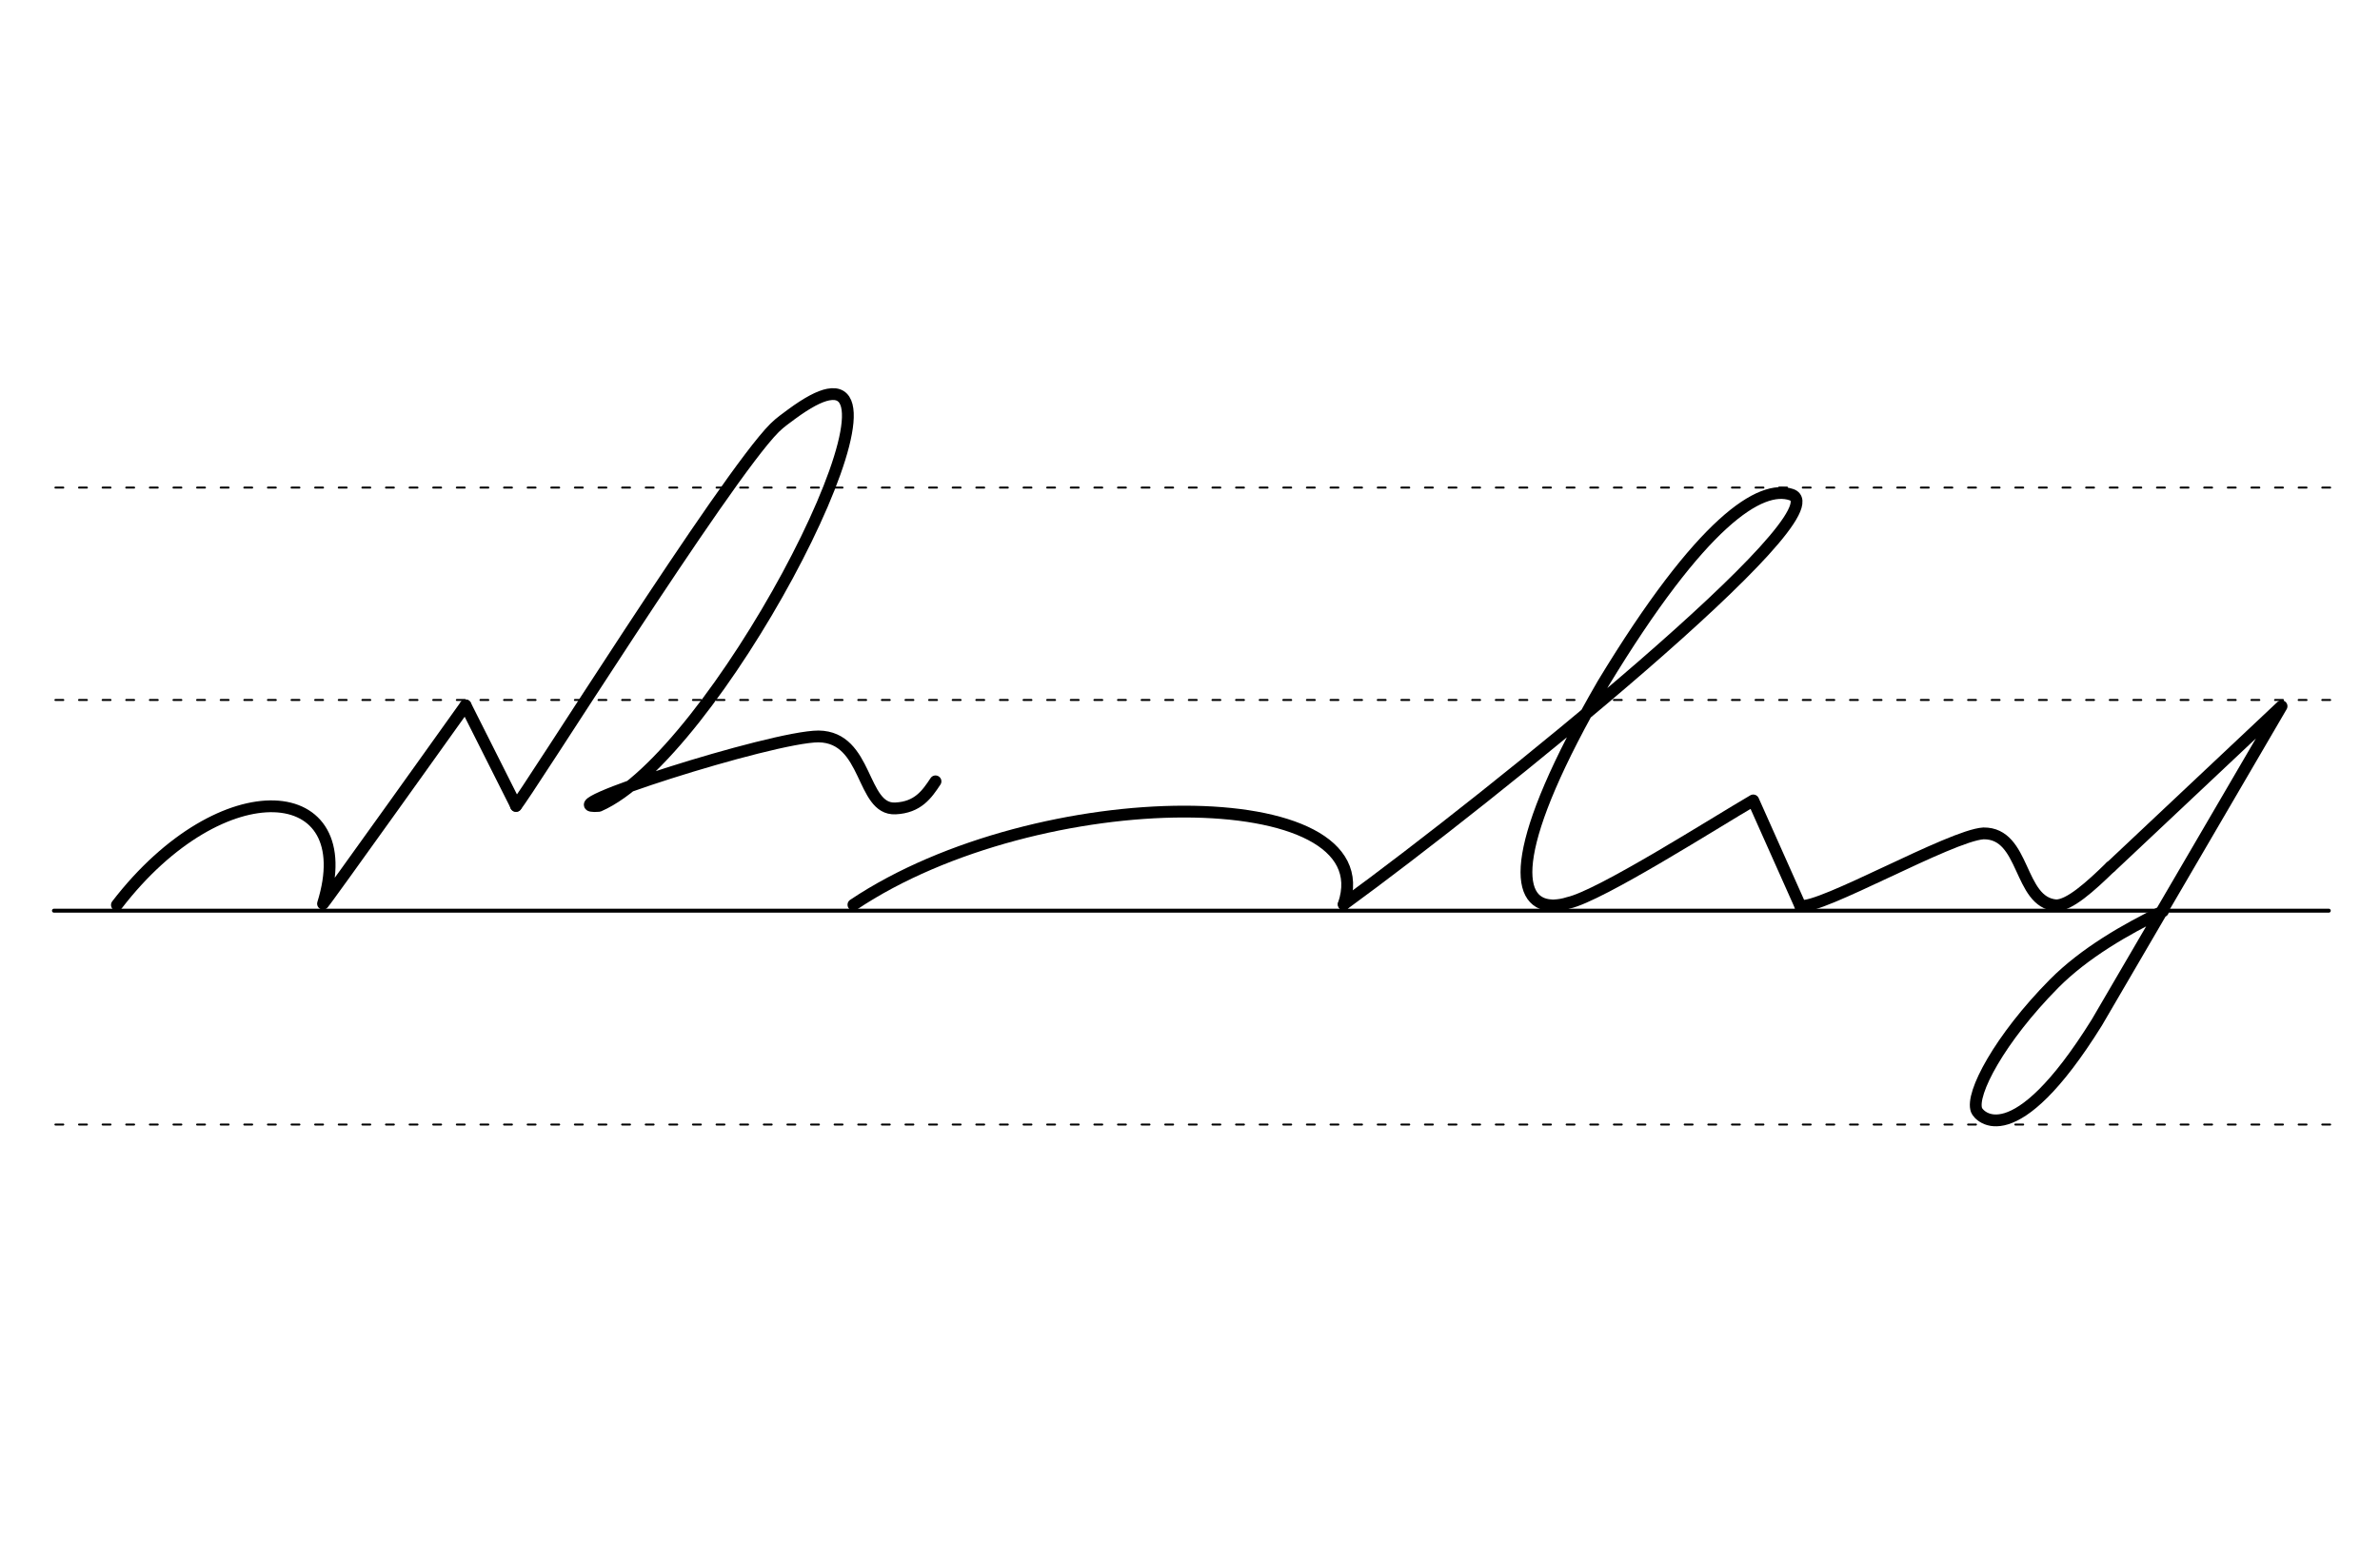 <svg height="210mm" viewBox="0 0 1133.9 744.1" width="320mm" xmlns="http://www.w3.org/2000/svg">
 <g fill="none" stroke="#000" stroke-linecap="round">
  <g transform="translate(0 -308.268)">
   <path d="m25.7 742.2h1083.8" stroke-width="1.875"/>
   <g stroke-dasharray="3.75 7.5" stroke-miterlimit="2" stroke-width=".938">
    <path d="m26.4 844.1h1083.9"/>
    <path d="m26.4 641.8h1083.9"/>
    <path d="m26.4 540.6h1083.9"/>
   </g>
  </g>
  <g stroke-linejoin="round" stroke-width="5.625">
   <path d="m740.7 431.4c1.9-.1 4.1-.4 6.5-1.2 15.2-3.3 71-38.9 88.1-48.8l22.4 50.2"/>
   <path d="m640.2 430.9c70.5-51.4 237.9-186.7 213.3-195.2-14.6-5-42.6 12.2-89.8 90.1-44.6 77-42.4 104.8-24.5 105.6"/>
   <path d="m857.7 431.6c9.3 2.1 71.8-33.6 87.3-34.5 20.1-.2 16.5 32.9 34.6 34.3 6.3 0 16.1-8.7 26-18.4"/>
   <path d="m406.6 431.1c88.5-59.2 253.5-59.1 233.6-.2"/>
   <path d="m1030.5 434.2c-17.7 8.6-37.3 19.8-51.9 34.5-25.9 26.2-39.9 52.6-36.9 60.3 1.1 2.9 17.7 21.8 57.3-41.8l88-150.7-81.4 76.6"/>
   <path d="m221.8 336.1 24.1 47.9"/>
   <path d="m55.7 431.2c50.4-65.5 116.6-59.6 98.2-.6-.4 1.2 67.9-94.5 67.9-94.5"/>
   <path d="m245.8 384c4-3.7 99.7-156.6 123.2-180.1 2.7-2.7 5.7-4.7 8.2-6.6 7.5-5.5 13.2-8.5 17.4-9.3 39.3-7.6-54.5 172.2-109.3 196-27.3 2.1 82.5-33.1 104.7-33.1 23.7.3 20.2 35.1 36.6 34.3 10.7-.5 15-6.7 19.1-12.9"/>
  </g>
 </g>
</svg>
